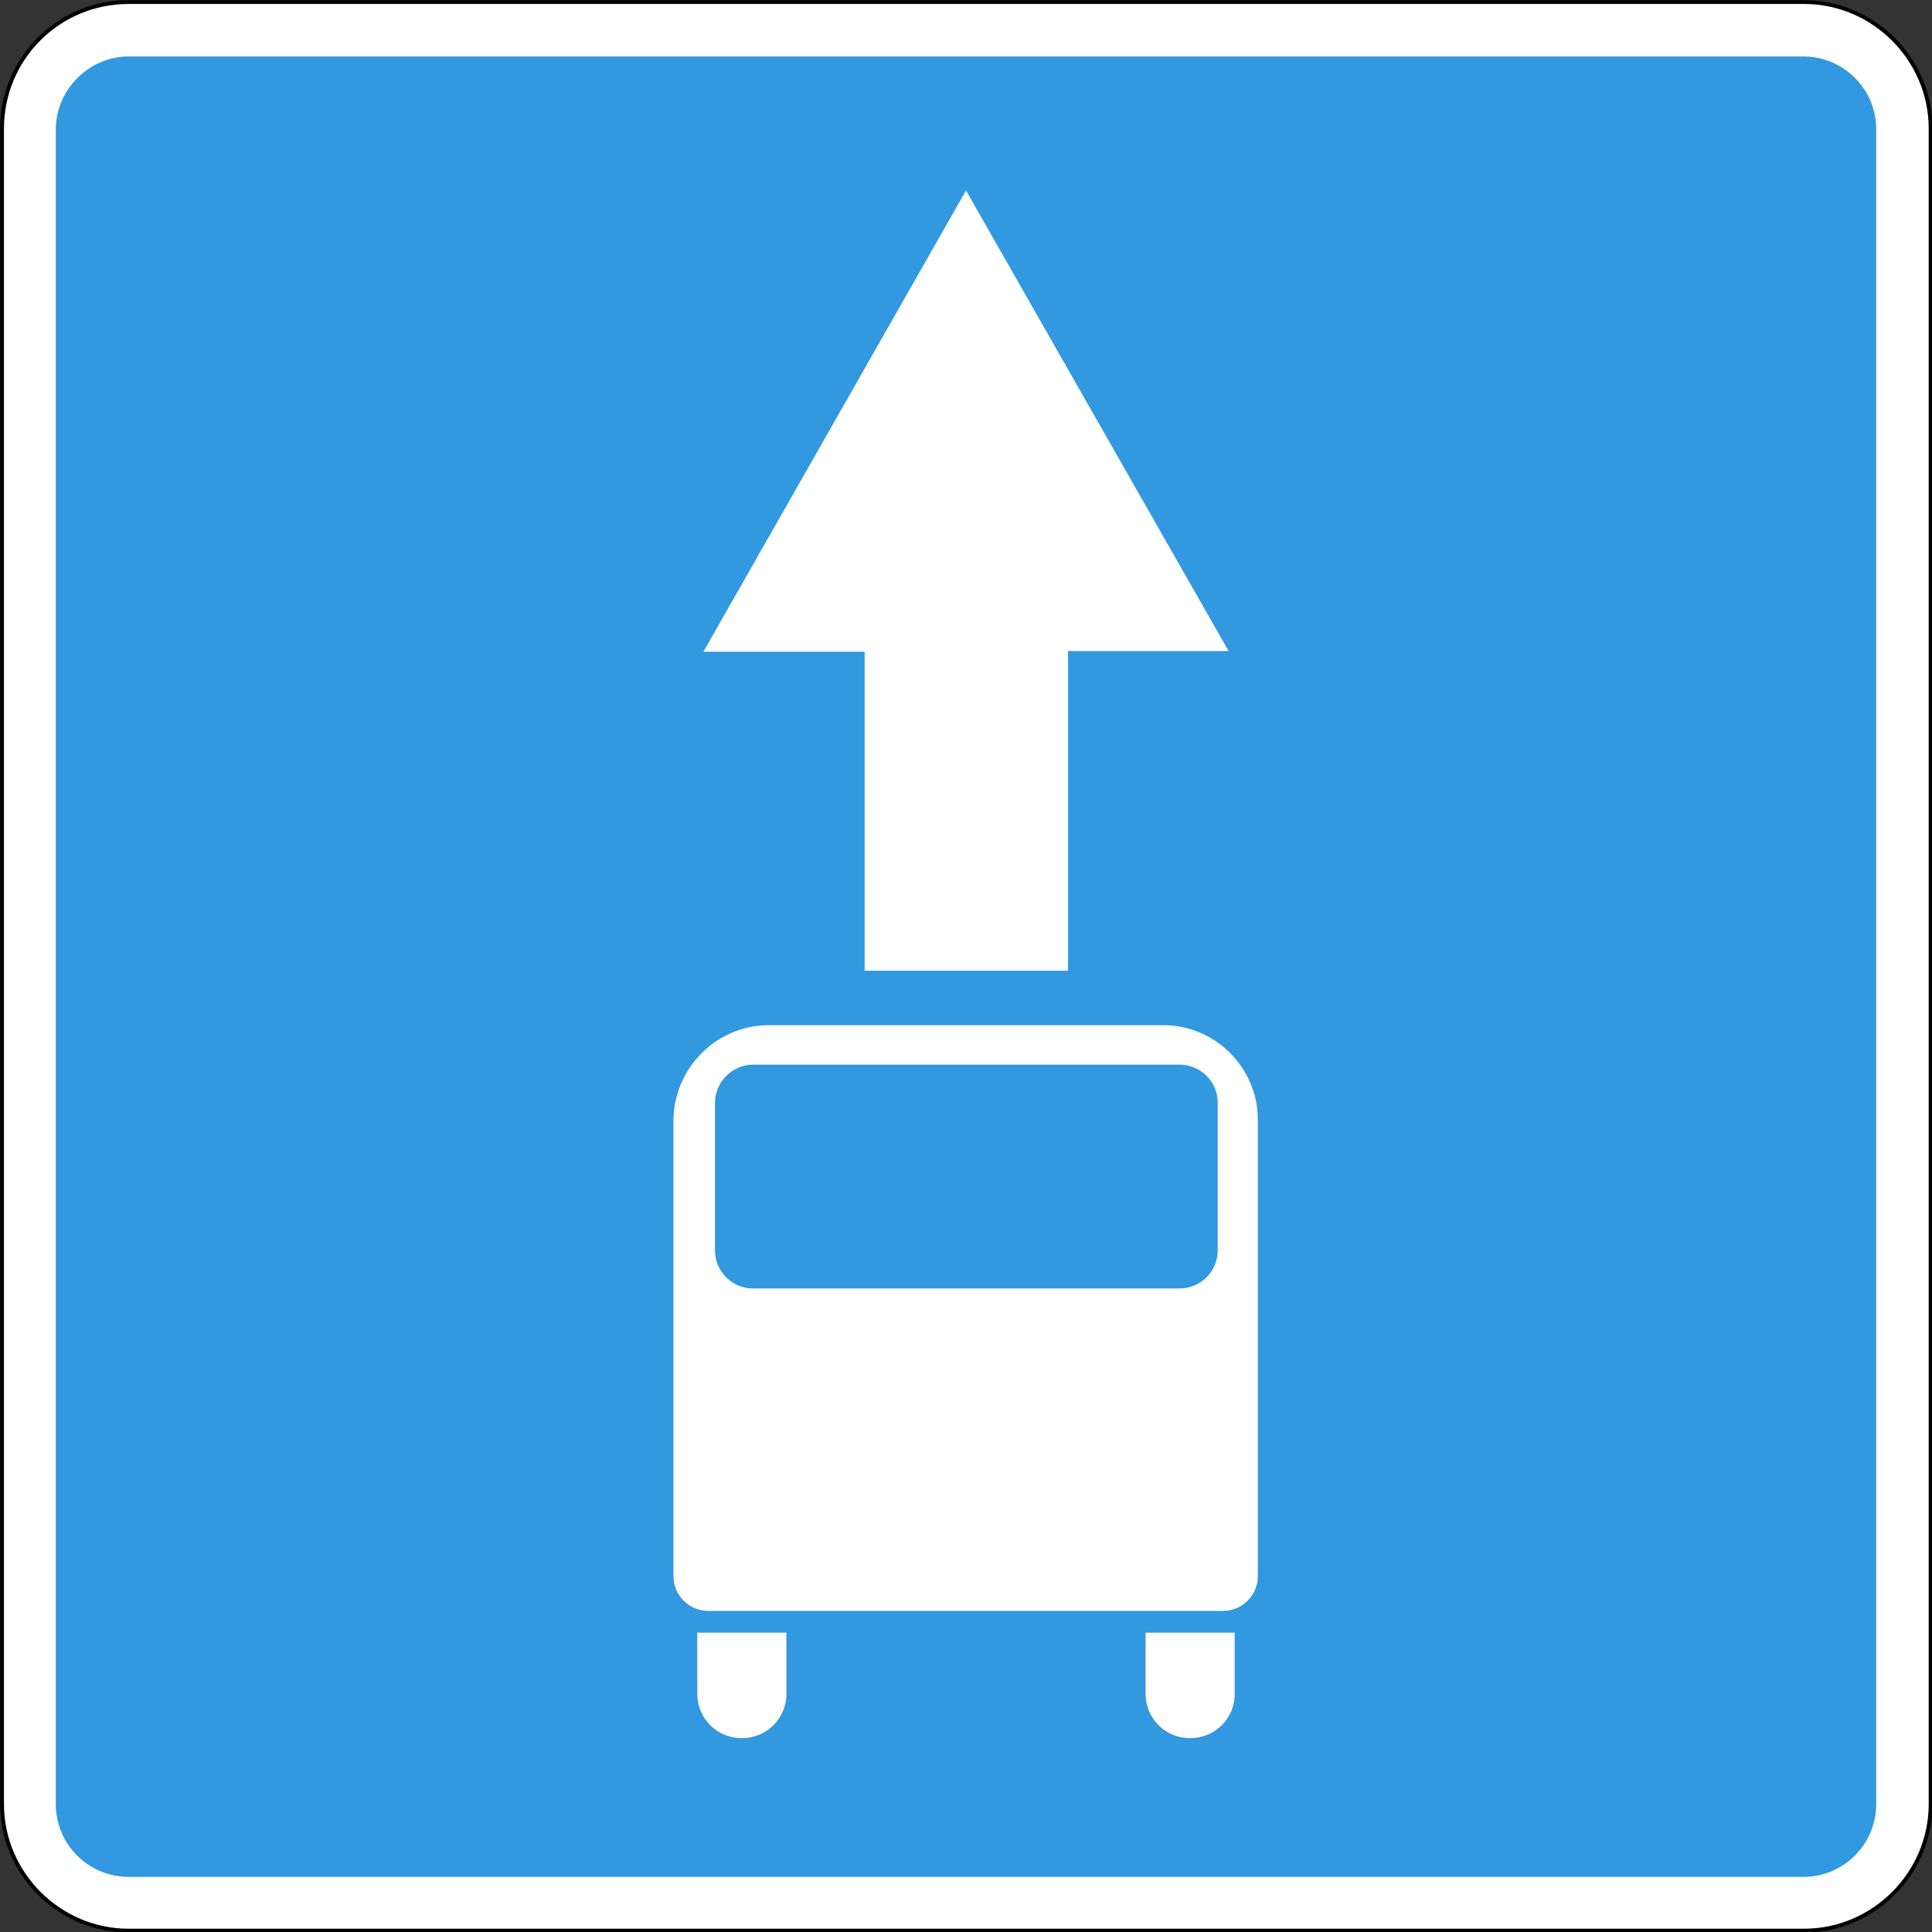 <?xml version="1.0" encoding="utf-8"?>
<svg version="1.1"
	 xmlns="http://www.w3.org/2000/svg"
	 x="0px" y="0px" viewBox="0 0 284 284" enable-background="new 0 0 284 284" xml:space="preserve">
<rect x="0" y="0" width="284" height="284" fill="#333333" stroke="none"/>
<g>
	
		<path fill-rule="evenodd" clip-rule="evenodd" fill="#FFFFFF" stroke="#000000" stroke-width="0.567" stroke-miterlimit="22.926" d="
		M18.9,0.3h246.3c10.2,0,18.6,8.4,18.6,18.6v246.3c0,10.2-8.4,18.6-18.6,18.6H18.9c-10.2,0-18.6-8.4-18.6-18.6V18.9
		C0.3,8.6,8.6,0.3,18.9,0.3L18.9,0.3z"/>
	<path fill-rule="evenodd" clip-rule="evenodd" fill="#3298DF" d="M18.9,8.3h246.2c5.9,0,10.7,4.8,10.7,10.7v246.2
		c0,5.9-4.8,10.7-10.7,10.7c-167.8,0-78.3,0-246.2,0c-5.9,0-10.7-4.8-10.7-10.7V18.9C8.3,13.1,13.1,8.3,18.9,8.3L18.9,8.3z
		 M127.1,142.8v-47h-23.7L142,28l38.6,67.7H157v47H127.1L127.1,142.8z M110.7,156.5h62.7c3.1,0,5.6,2.5,5.6,5.6v21.7
		c0,3.1-2.5,5.6-5.6,5.6h-62.7c-3.1,0-5.6-2.5-5.6-5.6v-21.7C105.1,159.1,107.6,156.5,110.7,156.5L110.7,156.5z M102.5,240h13.1v9
		c0,3.6-2.9,6.5-6.5,6.5H109c-3.6,0-6.5-2.9-6.5-6.5V240L102.5,240z M168.4,240h13.1v9c0,3.6-2.9,6.5-6.5,6.5h-0.1
		c-3.6,0-6.5-2.9-6.5-6.5V240L168.4,240z M113,150.7h58c7.7,0,13.9,6.3,13.9,13.9v67.1c0,2.8-2.3,5.1-5.1,5.1h-75.7
		c-2.8,0-5.1-2.3-5.1-5.1v-67.1C99.1,157,105.3,150.7,113,150.7L113,150.7z"/>
</g>
</svg>
